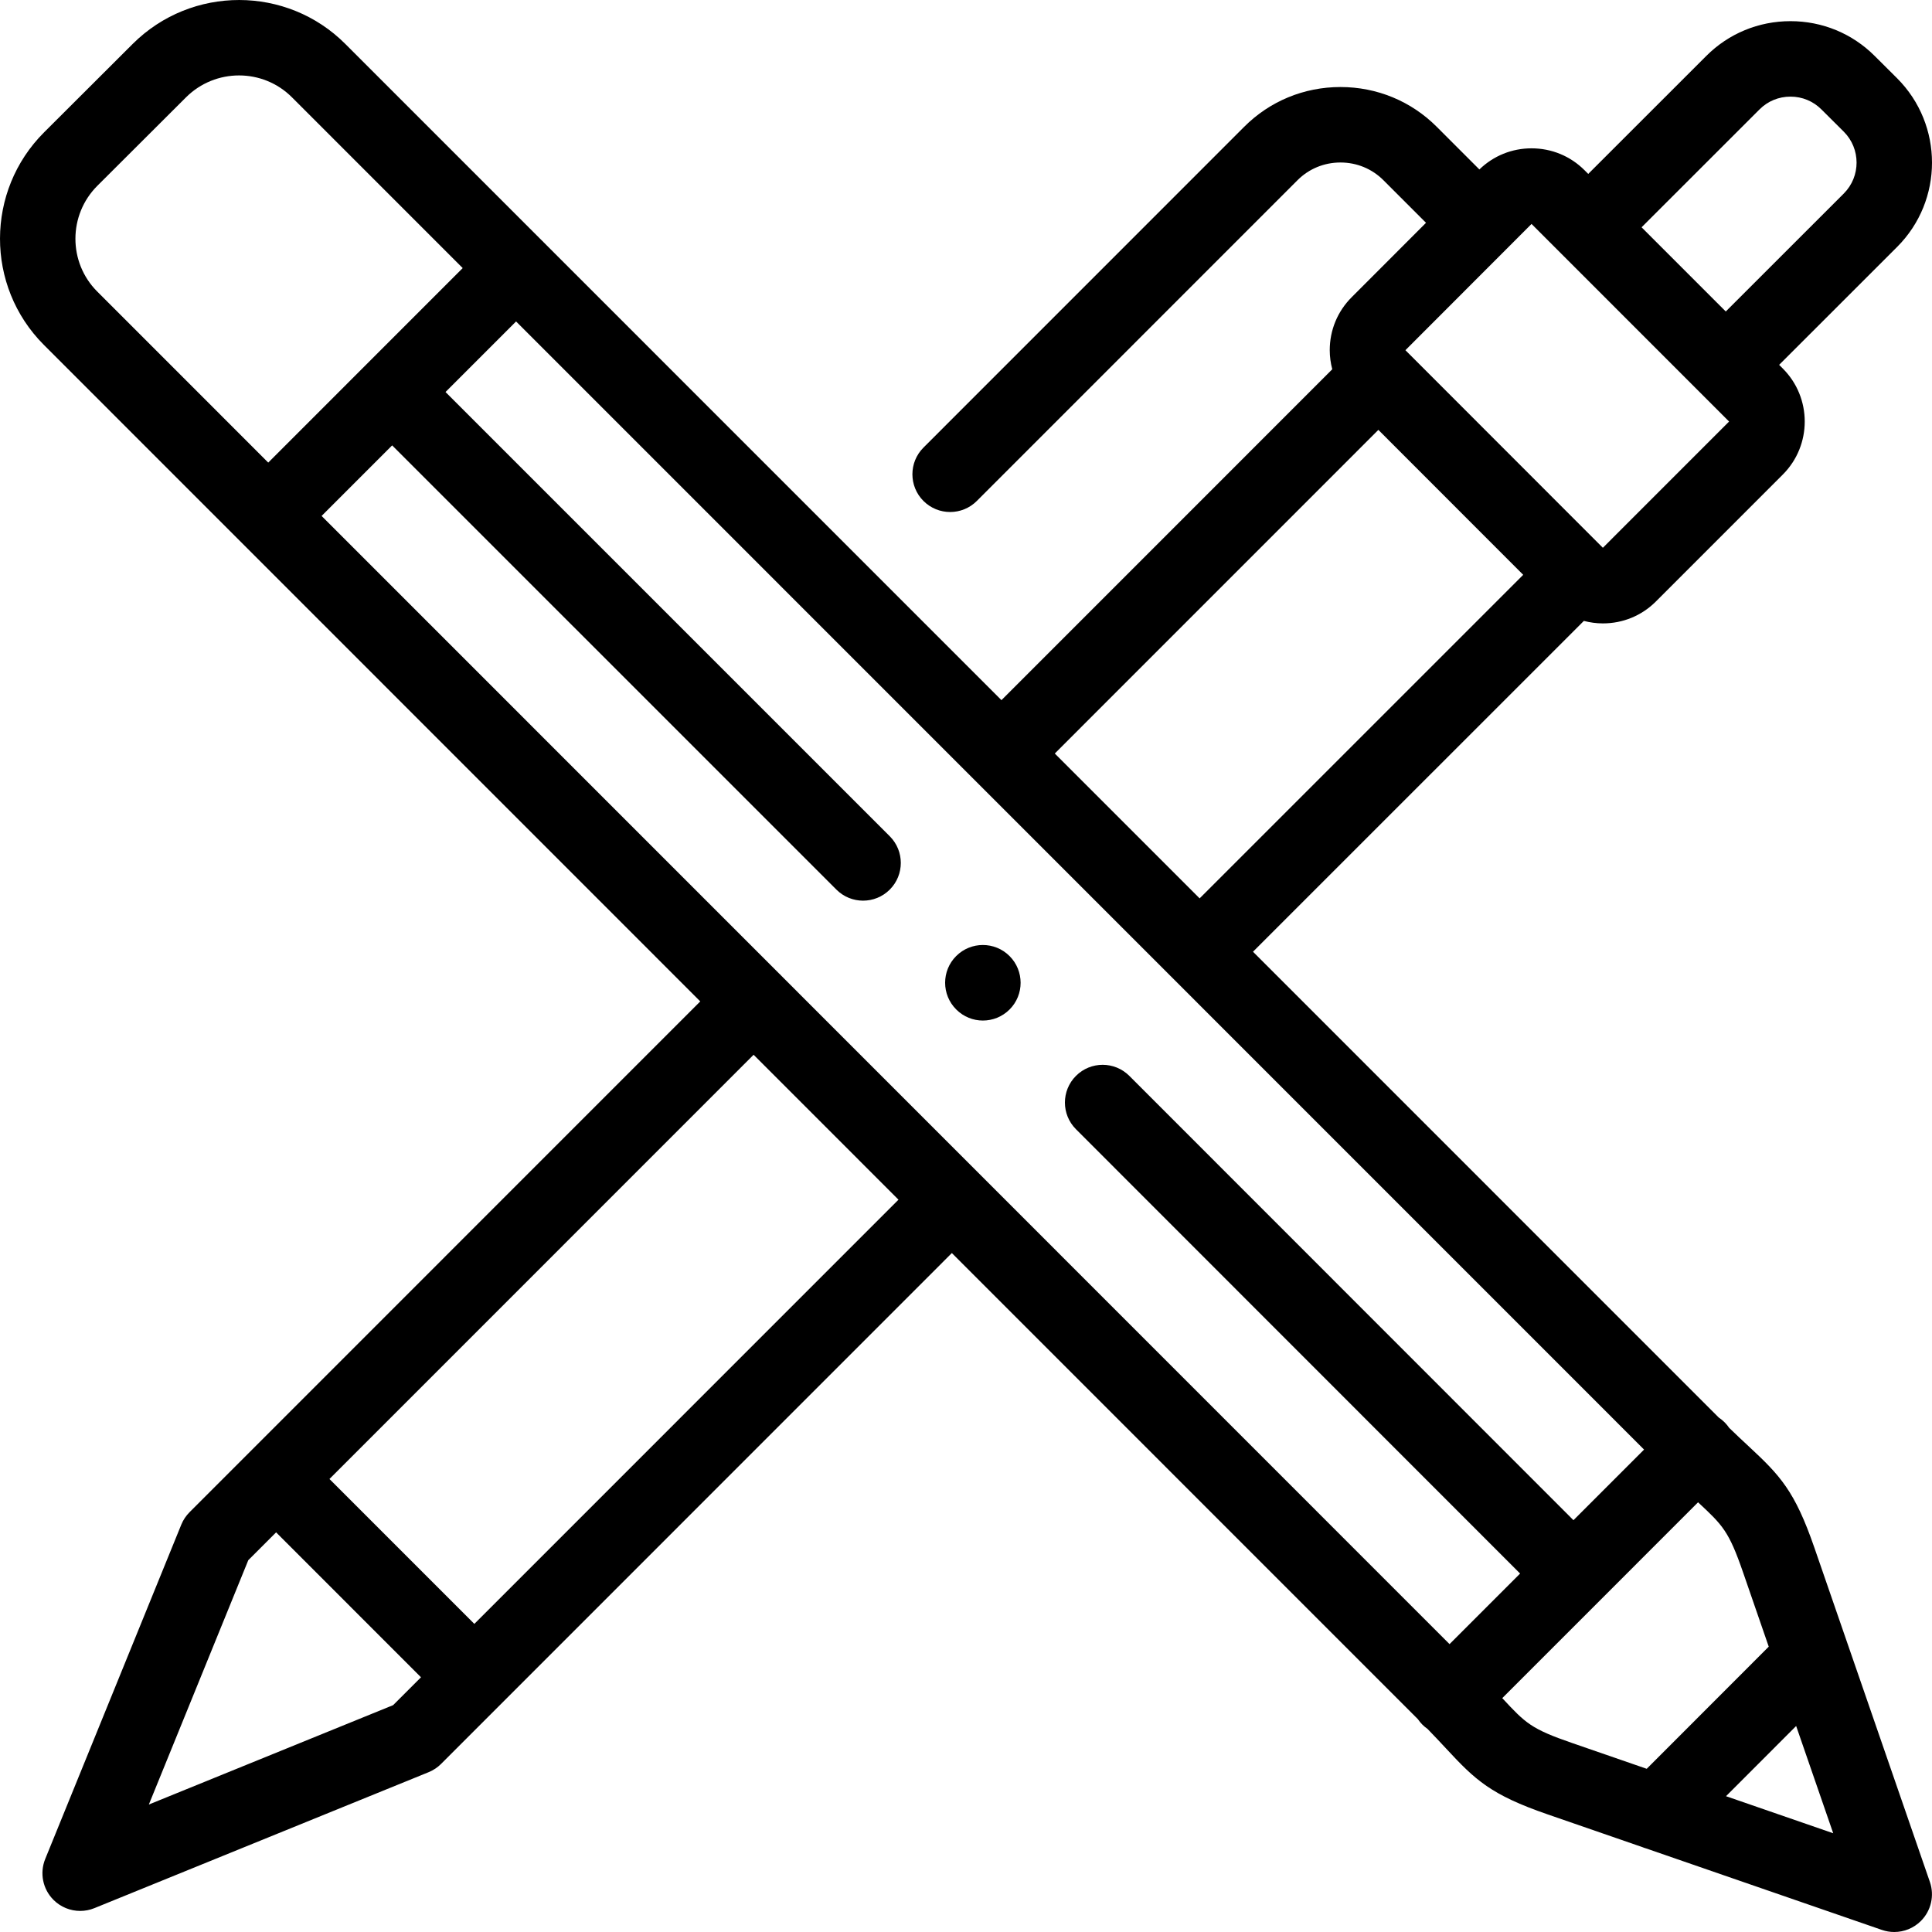 <svg id="Capa_1" enable-background="new 0 0 512 512" height="512" viewBox="0 0 512 512" width="512" xmlns="http://www.w3.org/2000/svg"><g><g><path d="m480.827 410.143c-5.21-15.086-9.101-19.134-17.405-26.853-1.542-1.433-3.239-3.011-5.18-4.899-.348-.511-.743-1-1.197-1.453-.484-.484-1.006-.908-1.556-1.272l-123.432-123.447 87.681-87.673c1.627.422 3.313.661 5.04.661 5.317 0 10.304-2.059 14.044-5.799l33.644-33.651c7.742-7.743 7.743-20.343.001-28.087v-.001l-.978-.979 31.278-31.261c12.314-12.316 12.314-32.357-.017-44.69l-5.935-5.907c-5.946-5.948-13.874-9.224-22.321-9.224s-16.375 3.276-22.318 9.221l-31.278 31.261-.981-.981c-3.739-3.74-8.727-5.8-14.044-5.8-5.214 0-10.104 1.991-13.821 5.598l-11.267-11.271c-6.797-6.818-15.871-10.573-25.547-10.573-9.677 0-18.75 3.755-25.538 10.563l-84.975 84.992c-3.905 3.905-3.904 10.237.001 14.142 1.953 1.952 4.511 2.927 7.07 2.927s5.119-.977 7.071-2.929l84.985-85.002c3.018-3.026 7.061-4.694 11.385-4.694s8.367 1.668 11.395 4.704l11.275 11.278-19.668 19.689c-3.769 3.743-5.845 8.741-5.844 14.072 0 1.734.242 3.425.667 5.055l-87.668 87.685-121.324-121.336c-.077-.082-.145-.169-.225-.249s-.166-.148-.248-.224l-52.064-52.071c-15.492-15.533-40.765-15.556-56.348-.046l-23.496 23.445c-15.547 15.511-15.592 40.766-.094 56.305l173.979 174.012-135.346 135.372c-.943.943-1.688 2.065-2.19 3.301l-36.054 88.592c-1.516 3.725-.653 7.996 2.19 10.839 1.912 1.913 4.47 2.93 7.073 2.93 1.268 0 2.546-.241 3.766-.737l88.575-36.032c1.237-.503 2.36-1.248 3.304-2.192l135.357-135.383 123.508 123.531c.347.509.741.997 1.193 1.448.422.422.876.789 1.349 1.119 1.923 1.975 3.526 3.699 4.979 5.262 7.715 8.302 11.764 12.192 26.869 17.402l25.087 8.672c.341.14.689.259 1.041.36l62.447 21.586c1.069.369 2.172.549 3.266.549 2.609 0 5.165-1.021 7.072-2.928 2.706-2.706 3.631-6.719 2.381-10.336zm-14.511-381.171c2.169-2.17 5.073-3.365 8.177-3.365s6.008 1.195 8.195 3.383l5.935 5.907c4.519 4.519 4.519 11.873.002 16.39l-31.278 31.261-22.31-22.314zm-60.443 30.375 7.941 7.942c.003.003.005.006.008.009s.006.005.009.008l36.441 36.448.001.001.001.001 7.954 7.956-33.449 33.456-52.327-52.365zm-40.591 54.575 38.384 38.412-85.75 85.743-38.384-38.389zm-339.536-36.684c-7.704-7.724-7.673-20.292.068-28.016l23.488-23.436c3.882-3.864 8.969-5.797 14.05-5.797 5.086 0 10.167 1.936 14.029 5.807l45.242 45.247-25.761 25.767c-.002.002-.005.004-.008.007s-.004.005-.007.008l-25.759 25.764zm78.433 374.644-64.731 26.333 26.351-64.75 7.373-7.374 38.395 38.403zm21.528-21.532-38.395-38.403 112.401-112.423 38.395 38.403zm258.44 5.358-177.08-177.115c-.091-.098-.174-.202-.269-.298-.095-.095-.198-.177-.296-.267l-121.274-121.297 18.698-18.701 117.727 117.724c1.953 1.952 4.511 2.929 7.07 2.929s5.118-.977 7.071-2.929c3.905-3.905 3.905-10.237 0-14.142l-117.728-117.725 18.698-18.701 298.93 298.966-18.71 18.713-117.698-117.749c-3.905-3.907-10.236-3.908-14.141-.003-3.906 3.904-3.908 10.235-.003 14.141l117.703 117.753zm13.97 14.313 25.931-25.936c.002-.001.003-.003.005-.004l.005-.005 25.947-25.952c6.548 6.087 8.159 7.66 11.92 18.55l6.81 19.708-32.337 32.366-19.724-6.818c-10.911-3.764-12.329-5.208-18.557-11.909zm59.294 25.99 18.588-18.604 9.822 28.425z"/><path d="m253.397 253.363c-3.905 3.905-3.905 10.237 0 14.142l.028.028c1.95 1.949 4.499 2.922 7.05 2.922 2.56 0 5.122-.98 7.078-2.937 3.905-3.905 3.89-10.25-.014-14.156-3.905-3.903-10.237-3.903-14.142.001z"/></g></g></svg>